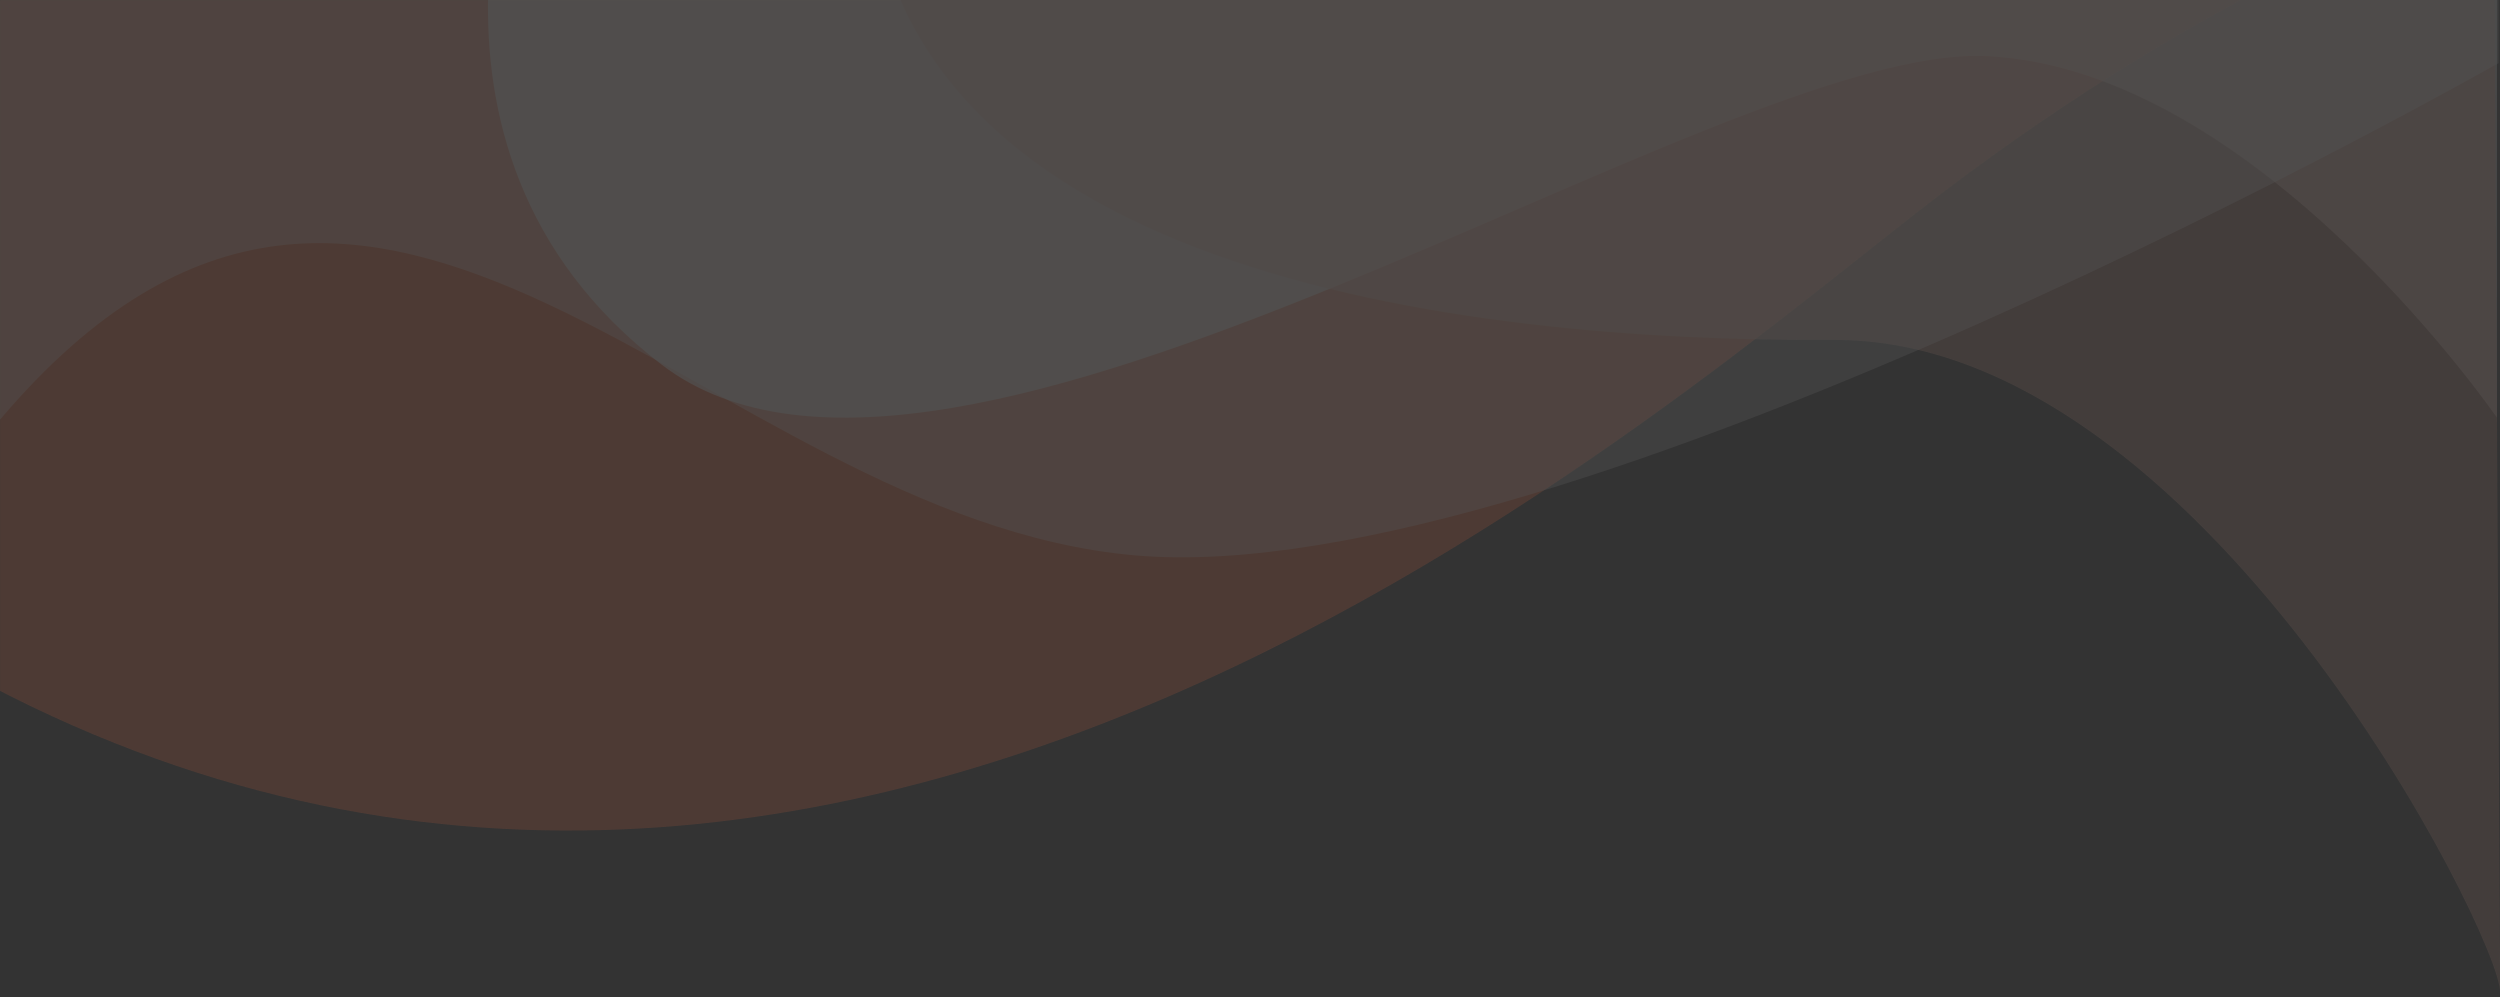 <svg width="2048" height="817" viewBox="0 0 2048 817" fill="none" xmlns="http://www.w3.org/2000/svg">
<rect x="0" y="0" width="2048" height="817" fill="#333333" stroke="none"/>
<g opacity="0.15" clip-path="url(#clip0_1530_3625)">
<mask id="mask0_1530_3625" style="mask-type:luminance" maskUnits="userSpaceOnUse" x="0" y="0" width="1903" height="682">
<path d="M0 0L1902.31 0V681.828H0L0 0Z" fill="white"/>
</mask>
<g mask="url(#mask0_1530_3625)">
<path d="M-60.395 532.714C672.743 965.233 1368.74 326.595 1591.66 157.564C1814.57 -11.468 1985.45 -68.762 1985.45 -68.762V-194.816H-60.395V532.714Z" fill="#E7663D"/>
</g>
<path d="M434.862 -175.415C434.862 -175.415 305.89 118.358 542.307 298.931C778.724 479.504 1405.57 35.193 1627.67 45.997C1849.76 56.725 2045.51 342.158 2045.51 342.158V-175.415H434.862Z" fill="white" fill-opacity="0.69"/>
<path d="M711.608 -128.464C713.57 225.473 1201.04 280.153 1501.94 278.485C1802.83 276.817 2047.87 766.355 2048.13 812.92L2042.87 -135.845L711.608 -128.464Z" fill="#F2AD97" fill-opacity="0.59"/>
<path d="M0 343.776C312.575 -24.745 576.037 423.664 929.634 454.947C1283.16 486.23 2046.77 51.706 2046.77 51.706V-175.415H0L0 343.776Z" fill="white" fill-opacity="0.41"/>
</g>
<defs>
<clipPath id="clip0_1530_3625">
<rect width="2048" height="817" fill="white"/>
</clipPath>
</defs>
</svg>
